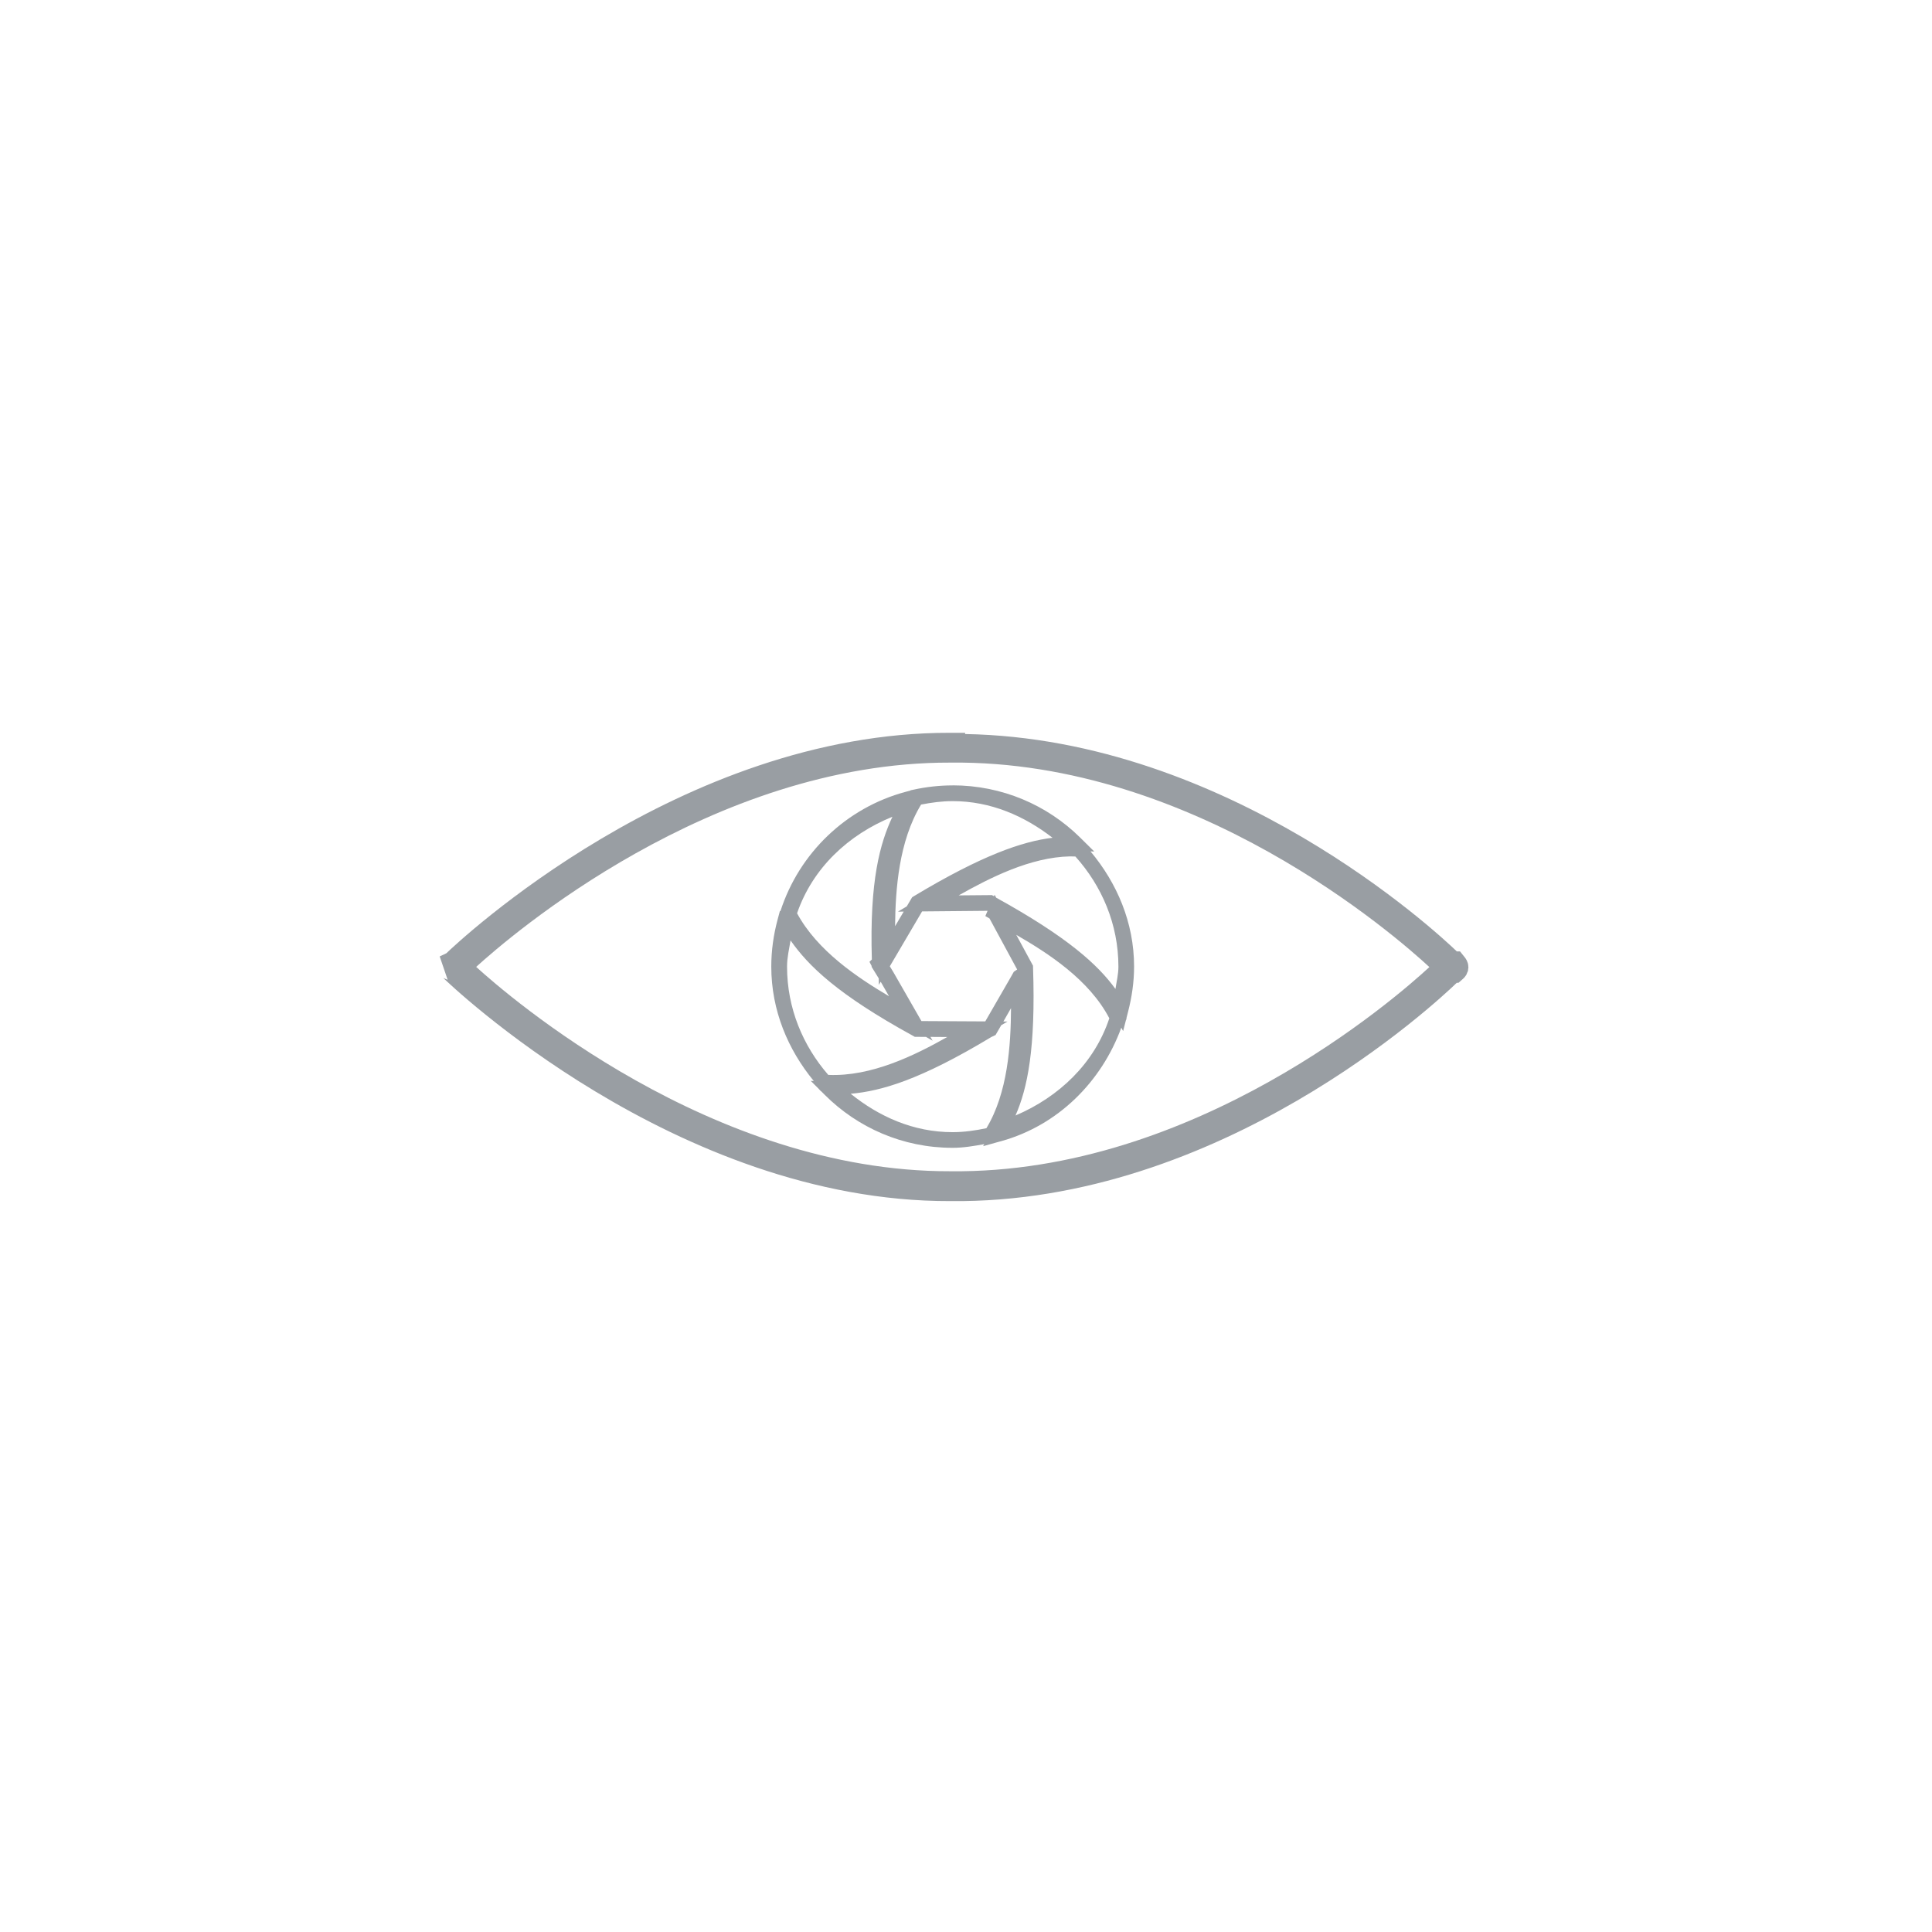 <?xml version="1.0" encoding="UTF-8" standalone="no"?>
<svg
   width="67.733mm"
   height="67.733mm"
   version="1.1"
   viewBox="0 0 67.733 67.733"
   id="svg10"
   sodipodi:docname="syp.svg"
   inkscape:version="1.1 (c68e22c387, 2021-05-23)"
   xmlns:inkscape="http://www.inkscape.org/namespaces/inkscape"
   xmlns:sodipodi="http://sodipodi.sourceforge.net/DTD/sodipodi-0.dtd"
   xmlns="http://www.w3.org/2000/svg"
   xmlns:svg="http://www.w3.org/2000/svg">
  <defs
     id="defs14" />
  <sodipodi:namedview
     id="namedview12"
     pagecolor="#505050"
     bordercolor="#eeeeee"
     borderopacity="1"
     inkscape:pageshadow="0"
     inkscape:pageopacity="0"
     inkscape:pagecheckerboard="0"
     inkscape:document-units="mm"
     showgrid="false"
     inkscape:zoom="3.0429836"
     inkscape:cx="127.99937"
     inkscape:cy="127.99937"
     inkscape:window-width="1920"
     inkscape:window-height="1013"
     inkscape:window-x="-9"
     inkscape:window-y="-9"
     inkscape:window-maximized="1"
     inkscape:current-layer="svg10" />
  <path
     style="color:#000000;fill:#999ea3;-inkscape-stroke:none;fill-opacity:1"
     d="m 33.309,25.691 c -9.465,-0.021 -17.261,7.347 -17.66,7.729 l -0.234,0.111 c 0,0 0.237,0.702 0.279,0.818 l -0.152,-0.062 c 0.165,0.159 8.131,7.847 17.773,7.822 9.481,0.107 17.021,-6.946 17.758,-7.654 h 0.059 l 0.148,-0.129 c 0,0 0.012,-0.01 0.029,-0.027 0.009,-0.009 0.018,-0.016 0.041,-0.043 0.012,-0.013 0.056,-0.079 0.057,-0.08 1.42e-4,-2.41e-4 0.02,-0.048 0.037,-0.092 0.002,-0.004 0.012,-0.021 0.012,-0.021 10e-7,-4e-6 0.002,-0.011 0.002,-0.014 0.002,-0.006 0.01,-0.023 0.01,-0.023 7e-6,-3.1e-5 0.001,-0.028 0.002,-0.043 0.005,-0.032 0.01,-0.064 0.01,-0.064 0,-4.3e-5 -0.003,-0.03 -0.006,-0.057 2.84e-4,-0.008 3e-6,-0.031 0,-0.031 -10e-7,-9e-6 -0.006,-0.018 -0.008,-0.025 -0.002,-0.012 -0.004,-0.033 -0.004,-0.033 -6.9e-5,-2.55e-4 -0.019,-0.05 -0.031,-0.08 -8.57e-4,-0.002 -0.001,-0.004 -0.002,-0.006 0,-10e-7 -0.002,-0.002 -0.002,-0.002 -0.002,-0.004 -0.003,-0.01 -0.004,-0.012 -0.018,-0.035 -0.025,-0.044 -0.031,-0.055 -0.013,-0.02 -0.019,-0.029 -0.025,-0.037 -0.012,-0.016 -0.021,-0.027 -0.021,-0.027 L 51.186,33.355 H 51.074 C 50.367,32.676 43.074,25.895 33.836,25.734 v -0.043 h -0.521 c -0.002,2.3e-5 -0.004,-2.3e-5 -0.006,0 z m 0.002,1.045 h 0.002 0.008 c 8.577,-0.099 15.634,6.099 16.791,7.168 -1.151,1.062 -8.216,7.257 -16.791,7.158 h -0.004 -0.004 c -8.394,0.021 -15.49,-6.139 -16.619,-7.164 1.15,-1.046 8.219,-7.182 16.617,-7.162 z"
     id="path2" />
  <path
     style="color:#000000;fill:#999ea3;-inkscape-stroke:none;fill-opacity:1"
     d="m 33.396,27.535 c -0.468,0 -0.924,0.053 -1.361,0.148 l -0.111,0.023 -0.006,0.01 -0.17,0.045 c -2.08,0.559 -3.729,2.144 -4.387,4.182 l -0.018,-0.008 -0.084,0.314 c -0.139,0.522 -0.219,1.07 -0.219,1.639 0,1.533 0.585,2.912 1.49,4.01 l -0.107,-0.004 0.275,0.273 0.008,0.01 0.074,0.08 h 0.008 l 0.129,0.129 c 1.149,1.146 2.728,1.855 4.479,1.855 0.383,0 0.748,-0.064 1.111,-0.129 l -0.041,0.072 0.488,-0.137 0.158,-0.043 c 1.973,-0.552 3.501,-2.067 4.199,-3.975 l 0.064,0.119 0.098,-0.381 c 0.002,-0.005 0.006,-0.009 0.008,-0.014 l 0.012,-0.039 v -0.027 l 0.057,-0.223 c 0.129,-0.503 0.209,-1.029 0.209,-1.578 0,-1.549 -0.606,-2.935 -1.527,-4.037 l 0.131,0.004 -0.5,-0.494 c -1.148,-1.133 -2.729,-1.826 -4.467,-1.826 z m 0,0.551 c 1.342,0 2.521,0.524 3.504,1.285 -1.058,0.128 -2.474,0.611 -4.863,2.049 l -0.059,0.037 -0.189,0.32 -0.309,0.184 0.203,-0.002 -0.303,0.512 c 0.013,-1.295 0.132,-2.984 0.912,-4.264 0.359,-0.07 0.725,-0.121 1.104,-0.121 z m -2.109,0.549 c -0.432,0.924 -0.806,2.232 -0.721,5.004 l -0.084,0.08 0.076,0.146 v 0.031 l 0.25,0.406 0.004,0.225 0.064,-0.109 0.291,0.508 c -1.112,-0.658 -2.512,-1.593 -3.223,-2.908 0.546,-1.585 1.797,-2.756 3.342,-3.383 z m 6.227,1.389 c 0.062,-0.001 0.125,0.002 0.188,0.004 0.924,1.029 1.508,2.371 1.508,3.861 0,0.27 -0.065,0.523 -0.104,0.783 -0.613,-0.848 -1.68,-1.821 -4.182,-3.201 l -0.055,-0.102 -0.021,0.051 c -0.003,-0.002 -0.004,-0.002 -0.008,-0.004 l -0.064,-0.035 -1.166,0.01 c 1.094,-0.616 2.514,-1.34 3.904,-1.367 z m -2.891,1.908 -0.078,0.184 0.146,0.084 0.969,1.789 -0.117,0.08 -0.031,0.055 -0.113,0.199 -0.857,1.486 -2.238,-0.012 -0.979,-1.707 -0.129,-0.213 1.131,-1.924 z m 1.006,0.842 c 1.12,0.647 2.555,1.572 3.262,2.926 -0.525,1.582 -1.765,2.759 -3.289,3.408 0.419,-0.954 0.711,-2.341 0.615,-5.189 l -0.002,-0.064 z m -7.914,0.195 c 0.619,0.883 1.636,1.89 4.295,3.346 l 0.061,0.035 0.393,0.002 0.232,0.133 -0.076,-0.133 0.59,0.004 c -1.137,0.641 -2.664,1.396 -4.172,1.328 -0.887,-1.02 -1.445,-2.336 -1.445,-3.795 0,-0.318 0.072,-0.616 0.123,-0.92 z m 7.73,2.375 c -0.007,1.308 -0.115,2.97 -0.863,4.209 -0.385,0.081 -0.778,0.139 -1.186,0.139 -1.376,0 -2.58,-0.546 -3.572,-1.346 1.056,-0.094 2.417,-0.472 4.938,-1.994 1.25e-4,-3.1e-5 0.01,-0.004 0.014,-0.006 0.019,-0.008 0.07,-0.031 0.07,-0.031 1.25e-4,-8.1e-5 0.006,-0.004 0.008,-0.006 l 0.049,-0.023 0.199,-0.344 0.221,-0.129 h -0.146 z"
     id="path4" />
</svg>
